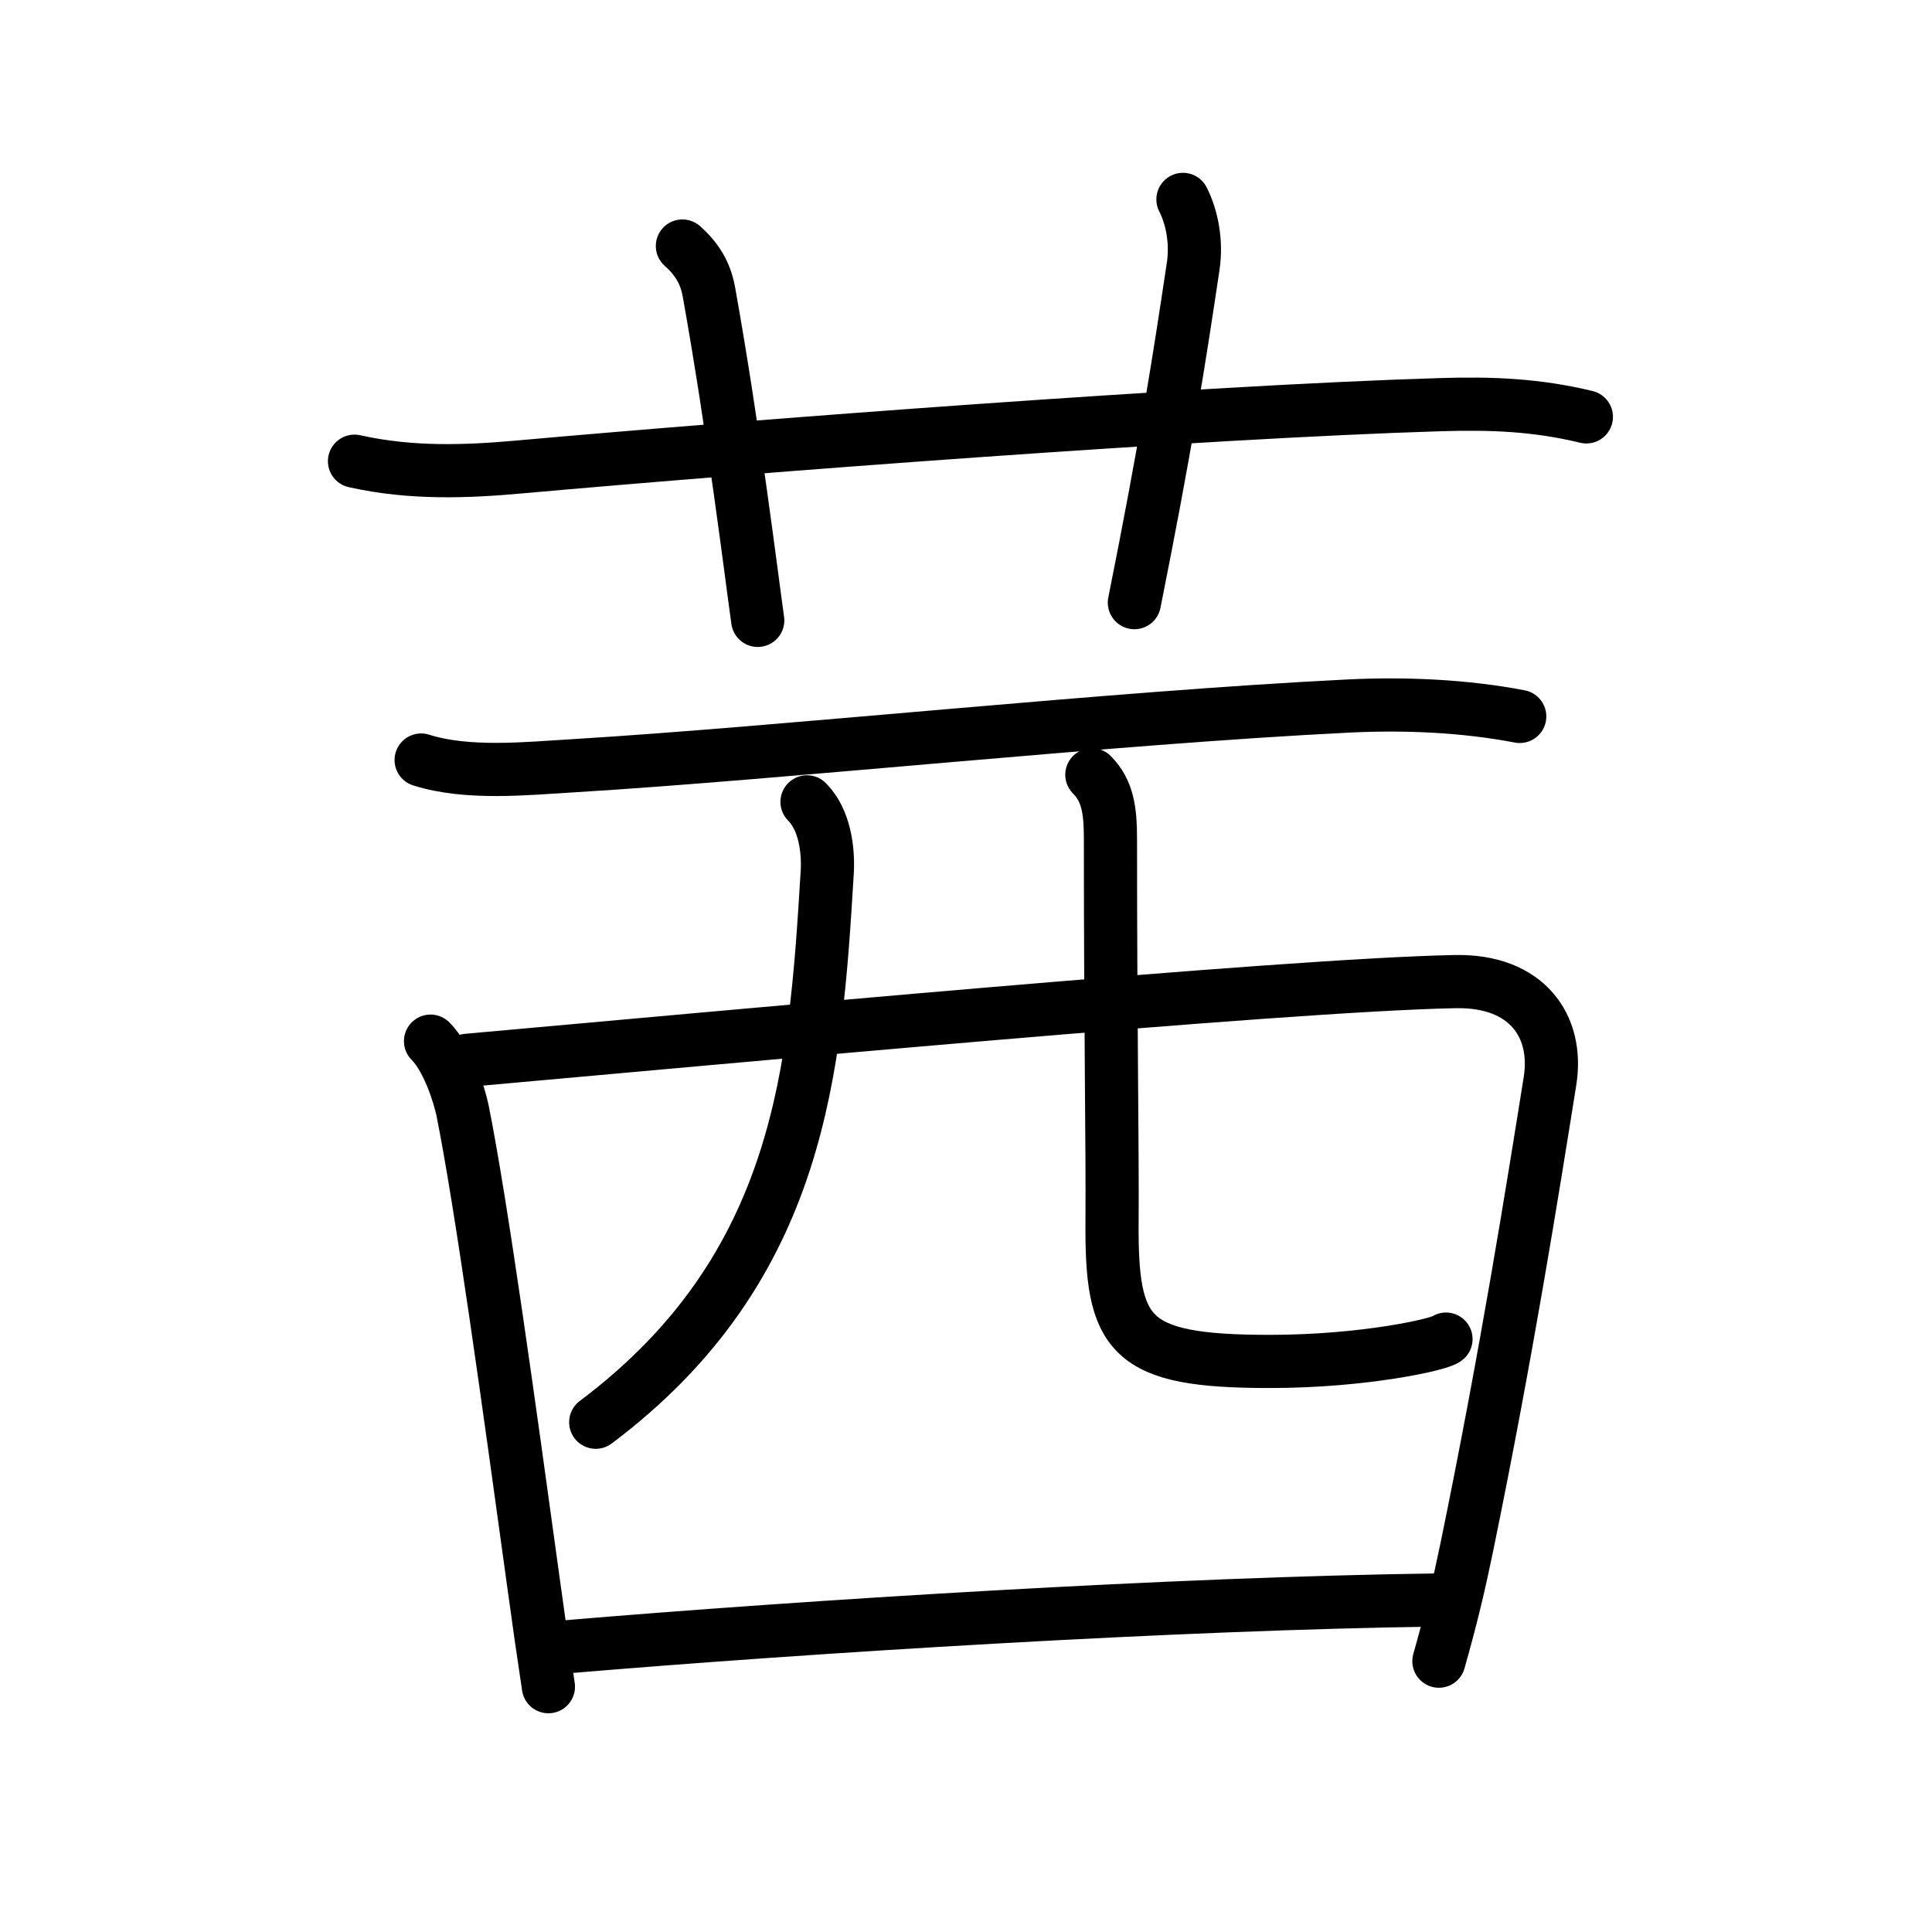 <svg xmlns="http://www.w3.org/2000/svg" width="109" height="109" viewBox="0 0 109 109"><g xmlns:kvg="http://kanjivg.tagaini.net" id="kvg:StrokePaths_0831c" style="fill:none;stroke:#000000;stroke-width:3;stroke-linecap:round;stroke-linejoin:round;"><g id="kvg:0831c" kvg:element="&#33564;"><g id="kvg:0831c-g1" kvg:element="&#33401;" kvg:variant="true" kvg:original="&#33400;" kvg:position="top" kvg:radical="general"><path id="kvg:0831c-s1" kvg:type="&#12752;" d="M20,26.02c3.25,0.73,6.44,0.58,9.25,0.33c13.42-1.2,38.5-3.11,52-3.52c2.89-0.09,5.45,0.01,8.25,0.69"/><path id="kvg:0831c-s2" kvg:type="&#12753;a" d="M38.5,13.88c1,0.88,1.35,1.77,1.5,2.61c1.4,7.84,2.35,15.66,2.75,18.51"/><path id="kvg:0831c-s3" kvg:type="&#12753;a" d="M66.74,11.25c0.51,1,0.78,2.39,0.58,3.75C66.5,20.5,65.75,25.25,64,34"/></g><g id="kvg:0831c-g2" kvg:element="&#35199;" kvg:variant="true" kvg:original="&#35198;" kvg:position="bottom"><path id="kvg:0831c-s4" kvg:type="&#12752;" d="M23.76,42.88c2.61,0.83,5.95,0.48,8.62,0.32c11.85-0.72,30.35-2.71,43.75-3.37c3.16-0.15,6.48-0.01,9.61,0.59"/><path id="kvg:0831c-s5" kvg:type="&#12753;" d="M24.29,58.74c0.98,0.98,1.63,3.05,1.81,3.93c1.07,5.35,2.59,16.4,4.03,26.85c0.26,1.9,0.53,3.8,0.81,5.64"/><path id="kvg:0831c-s6" kvg:type="&#12757;a" d="M26.37,59.82c14.27-1.27,46-4.25,55.73-4.44c4.03-0.08,5.84,2.5,5.35,5.6c-0.99,6.19-2.45,15.4-4.7,26.33c-0.44,2.13-0.87,3.94-1.57,6.41"/><path id="kvg:0831c-s7" kvg:type="&#12754;" d="M45.53,45.24c0.99,0.99,1.22,2.7,1.14,3.99C46,60.25,45.25,71.5,33.61,80.24"/><path id="kvg:0831c-s8" kvg:type="&#12767;a" d="M61.6,43.71c0.91,0.91,1.05,2.04,1.05,3.66c0,10.91,0.12,17.44,0.09,21.51c-0.05,6.5,0.91,7.93,8.89,7.93c5.36,0,9.64-0.97,9.95-1.26"/><path id="kvg:0831c-s9" kvg:type="&#12752;a" d="M31.71,92.93c13.92-1.18,34.78-2.47,49.35-2.66"/></g></g></g></svg>